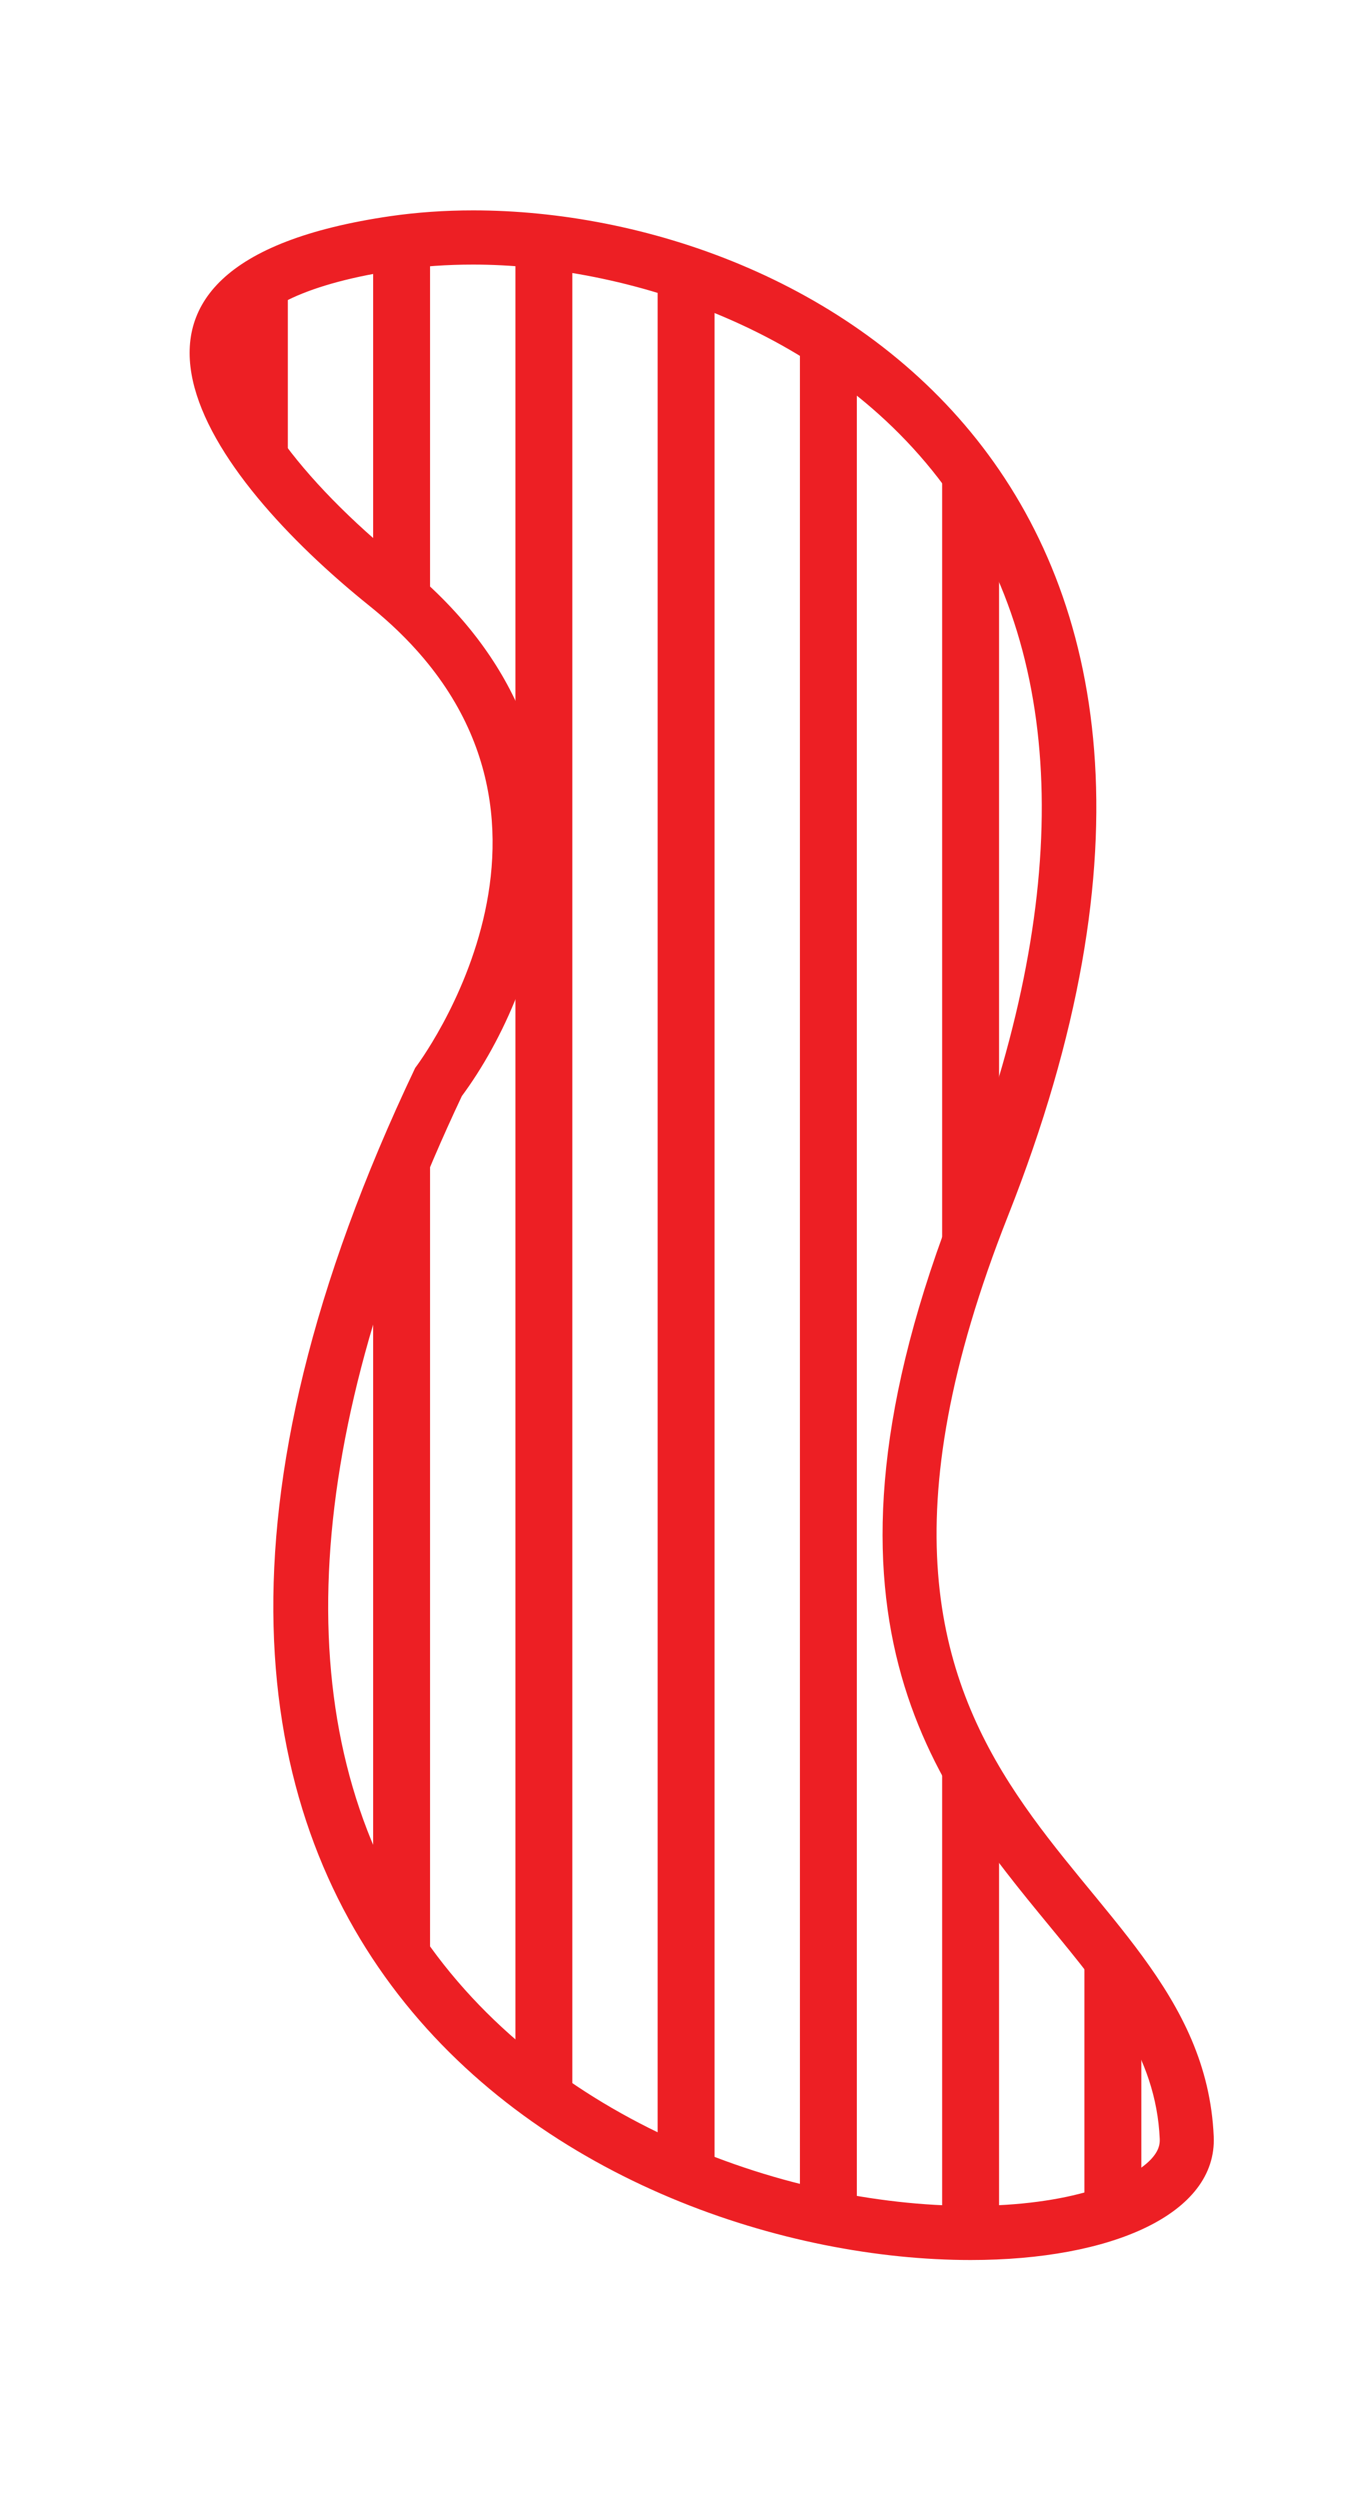 <?xml version="1.0" encoding="utf-8"?>
<!-- Generator: Adobe Illustrator 15.0.2, SVG Export Plug-In . SVG Version: 6.00 Build 0)  -->
<!DOCTYPE svg PUBLIC "-//W3C//DTD SVG 1.1//EN" "http://www.w3.org/Graphics/SVG/1.1/DTD/svg11.dtd">
<svg version="1.1" id="Layer_1" xmlns="http://www.w3.org/2000/svg" xmlns:xlink="http://www.w3.org/1999/xlink" x="0px" y="0px"
	 width="25px" height="46.131px" viewBox="0 0 25 46.131" enable-background="new 0 0 25 46.131" xml:space="preserve">
<g>
	<g>
		<g>
			<defs>
				<path id="SVGID_1_" d="M17.922,41.204c-3.611,0-8.332-1.702-10.733-5.504c-2.45-3.879-2.136-9.32,0.909-15.737
					c0.384-0.537,3.677-5.443-0.962-9.171C4.933,9.022,3.75,7.246,4.047,6.156C4.33,5.121,5.966,4.675,7.29,4.482
					c0.459-0.066,0.945-0.1,1.446-0.1c2.994,0,7.014,1.206,9.314,4.592c2.214,3.254,2.247,7.845,0.099,13.275
					c-2.941,7.436-0.525,10.373,1.605,12.963c1.118,1.357,2.083,2.53,2.156,4.232c0.013,0.277-0.087,0.521-0.305,0.75
					C21,40.827,19.624,41.204,17.922,41.204z"/>
			</defs>
			<clipPath id="SVGID_2_">
				<use xlink:href="#SVGID_1_"  overflow="visible"/>
			</clipPath>
			<g clip-path="url(#SVGID_2_)">
				<rect x="20.022" y="39.99" fill="none" width="2.627" height="46.882"/>
				<g>
					<polygon fill="none" points="20.022,86.872 22.649,86.872 22.649,39.99 20.022,39.99 					"/>
					
						<line fill="none" stroke="#ED1F24" stroke-width="1.051" stroke-miterlimit="10" x1="20.548" y1="39.99" x2="20.548" y2="86.872"/>
					<line fill="none" x1="22.649" y1="39.99" x2="22.649" y2="86.872"/>
				</g>
			</g>
			<g clip-path="url(#SVGID_2_)">
				<rect x="20.022" y="-6.892" fill="none" width="2.627" height="46.882"/>
				<g>
					<polygon fill="none" points="20.022,39.99 22.649,39.99 22.649,-6.892 20.022,-6.892 					"/>
					
						<line fill="none" stroke="#ED1F24" stroke-width="1.051" stroke-miterlimit="10" x1="20.548" y1="-6.892" x2="20.548" y2="39.99"/>
					<line fill="none" x1="22.649" y1="-6.892" x2="22.649" y2="39.99"/>
				</g>
			</g>
			<g clip-path="url(#SVGID_2_)">
				<rect x="17.396" y="39.99" fill="none" width="2.627" height="46.882"/>
				<g>
					<polygon fill="none" points="17.396,86.872 20.022,86.872 20.022,39.99 17.396,39.99 					"/>
					
						<line fill="none" stroke="#ED1F24" stroke-width="1.051" stroke-miterlimit="10" x1="17.921" y1="39.99" x2="17.921" y2="86.872"/>
					<line fill="none" x1="20.022" y1="39.99" x2="20.022" y2="86.872"/>
				</g>
			</g>
			<g clip-path="url(#SVGID_2_)">
				<rect x="17.396" y="-6.892" fill="none" width="2.627" height="46.882"/>
				<g>
					<polygon fill="none" points="17.396,39.99 20.022,39.99 20.022,-6.892 17.396,-6.892 					"/>
					
						<line fill="none" stroke="#ED1F24" stroke-width="1.051" stroke-miterlimit="10" x1="17.921" y1="-6.892" x2="17.921" y2="39.99"/>
					<line fill="none" x1="20.022" y1="-6.892" x2="20.022" y2="39.99"/>
				</g>
			</g>
			<g clip-path="url(#SVGID_2_)">
				<rect x="14.77" y="39.99" fill="none" width="2.627" height="46.882"/>
				<g>
					<polygon fill="none" points="14.77,86.872 17.396,86.872 17.396,39.99 14.77,39.99 					"/>
					
						<line fill="none" stroke="#ED1F24" stroke-width="1.051" stroke-miterlimit="10" x1="15.295" y1="39.99" x2="15.295" y2="86.872"/>
					<line fill="none" x1="17.396" y1="39.99" x2="17.396" y2="86.872"/>
				</g>
			</g>
			<g clip-path="url(#SVGID_2_)">
				<rect x="14.77" y="-6.892" fill="none" width="2.627" height="46.882"/>
				<g>
					<polygon fill="none" points="14.77,39.99 17.396,39.99 17.396,-6.892 14.77,-6.892 					"/>
					
						<line fill="none" stroke="#ED1F24" stroke-width="1.051" stroke-miterlimit="10" x1="15.295" y1="-6.892" x2="15.295" y2="39.99"/>
					<line fill="none" x1="17.396" y1="-6.892" x2="17.396" y2="39.99"/>
				</g>
			</g>
			<g clip-path="url(#SVGID_2_)">
				<rect x="12.143" y="39.99" fill="none" width="2.627" height="46.882"/>
				<g>
					<polygon fill="none" points="12.143,86.872 14.77,86.872 14.77,39.99 12.143,39.99 					"/>
					
						<line fill="none" stroke="#ED1F24" stroke-width="1.051" stroke-miterlimit="10" x1="12.668" y1="39.99" x2="12.668" y2="86.872"/>
					<line fill="none" x1="14.77" y1="39.99" x2="14.77" y2="86.872"/>
				</g>
			</g>
			<g clip-path="url(#SVGID_2_)">
				<rect x="12.143" y="-6.892" fill="none" width="2.627" height="46.882"/>
				<g>
					<polygon fill="none" points="12.143,39.99 14.77,39.99 14.77,-6.892 12.143,-6.892 					"/>
					
						<line fill="none" stroke="#ED1F24" stroke-width="1.051" stroke-miterlimit="10" x1="12.668" y1="-6.892" x2="12.668" y2="39.99"/>
					<line fill="none" x1="14.77" y1="-6.892" x2="14.77" y2="39.99"/>
				</g>
			</g>
			<g clip-path="url(#SVGID_2_)">
				<rect x="9.516" y="39.99" fill="none" width="2.626" height="46.882"/>
				<g>
					<polygon fill="none" points="9.516,86.872 12.143,86.872 12.143,39.99 9.516,39.99 					"/>
					
						<line fill="none" stroke="#ED1F24" stroke-width="1.051" stroke-miterlimit="10" x1="10.042" y1="39.99" x2="10.042" y2="86.872"/>
					<line fill="none" x1="12.143" y1="39.99" x2="12.143" y2="86.872"/>
				</g>
			</g>
			<g clip-path="url(#SVGID_2_)">
				<rect x="9.516" y="-6.892" fill="none" width="2.626" height="46.882"/>
				<g>
					<polygon fill="none" points="9.516,39.99 12.143,39.99 12.143,-6.892 9.516,-6.892 					"/>
					
						<line fill="none" stroke="#ED1F24" stroke-width="1.051" stroke-miterlimit="10" x1="10.042" y1="-6.892" x2="10.042" y2="39.99"/>
					<line fill="none" x1="12.143" y1="-6.892" x2="12.143" y2="39.99"/>
				</g>
			</g>
			<g clip-path="url(#SVGID_2_)">
				<rect x="6.89" y="39.99" fill="none" width="2.626" height="46.882"/>
				<g>
					<polygon fill="none" points="6.89,86.872 9.516,86.872 9.516,39.99 6.89,39.99 					"/>
					
						<line fill="none" stroke="#ED1F24" stroke-width="1.051" stroke-miterlimit="10" x1="7.415" y1="39.99" x2="7.415" y2="86.872"/>
					<line fill="none" x1="9.516" y1="39.99" x2="9.516" y2="86.872"/>
				</g>
			</g>
			<g clip-path="url(#SVGID_2_)">
				<rect x="6.89" y="-6.892" fill="none" width="2.626" height="46.882"/>
				<g>
					<polygon fill="none" points="6.89,39.99 9.516,39.99 9.516,-6.892 6.89,-6.892 					"/>
					
						<line fill="none" stroke="#ED1F24" stroke-width="1.051" stroke-miterlimit="10" x1="7.415" y1="-6.892" x2="7.415" y2="39.99"/>
					<line fill="none" x1="9.516" y1="-6.892" x2="9.516" y2="39.99"/>
				</g>
			</g>
			<g clip-path="url(#SVGID_2_)">
				<rect x="4.263" y="39.99" fill="none" width="2.626" height="46.882"/>
				<g>
					<polygon fill="none" points="4.263,86.872 6.89,86.872 6.89,39.99 4.263,39.99 					"/>
					
						<line fill="none" stroke="#ED1F24" stroke-width="1.051" stroke-miterlimit="10" x1="4.789" y1="39.99" x2="4.789" y2="86.872"/>
					<line fill="none" x1="6.89" y1="39.99" x2="6.89" y2="86.872"/>
				</g>
			</g>
			<g clip-path="url(#SVGID_2_)">
				<rect x="4.263" y="-6.892" fill="none" width="2.626" height="46.882"/>
				<g>
					<polygon fill="none" points="4.263,39.99 6.89,39.99 6.89,-6.892 4.263,-6.892 					"/>
					
						<line fill="none" stroke="#ED1F24" stroke-width="1.051" stroke-miterlimit="10" x1="4.789" y1="-6.892" x2="4.789" y2="39.99"/>
					<line fill="none" x1="6.89" y1="-6.892" x2="6.89" y2="39.99"/>
				</g>
			</g>
			<g clip-path="url(#SVGID_2_)">
				<rect x="1.637" y="39.99" fill="none" width="2.626" height="46.882"/>
				<g>
					<polygon fill="none" points="1.637,86.872 4.263,86.872 4.263,39.99 1.637,39.99 					"/>
					
						<line fill="none" stroke="#ED1F24" stroke-width="1.051" stroke-miterlimit="10" x1="2.162" y1="39.99" x2="2.162" y2="86.872"/>
					<line fill="none" x1="4.263" y1="39.99" x2="4.263" y2="86.872"/>
				</g>
			</g>
			<g clip-path="url(#SVGID_2_)">
				<rect x="1.637" y="-6.892" fill="none" width="2.626" height="46.882"/>
				<g>
					<polygon fill="none" points="1.637,39.99 4.263,39.99 4.263,-6.892 1.637,-6.892 					"/>
					
						<line fill="none" stroke="#ED1F24" stroke-width="1.051" stroke-miterlimit="10" x1="2.162" y1="-6.892" x2="2.162" y2="39.99"/>
					<line fill="none" x1="4.263" y1="-6.892" x2="4.263" y2="39.99"/>
				</g>
			</g>
		</g>
	</g>
	<g>
		<g>
			<path fill="#ED1F24" d="M8.736,4.882L8.736,4.882c2.734,0,6.708,1.145,8.901,4.373c2.115,3.111,2.131,7.541,0.047,12.81
				c-3.051,7.711-0.425,10.901,1.686,13.465c1.061,1.289,1.977,2.4,2.043,3.938c0.004,0.098-0.014,0.219-0.167,0.381
				c-0.378,0.395-1.476,0.854-3.322,0.854c-3.476,0-8.011-1.63-10.31-5.271c-2.348-3.719-2.031-8.976,0.914-15.208
				c1.476-1.995,3.074-6.489-1.078-9.825c-1.952-1.567-3.153-3.258-2.92-4.112c0.163-0.595,1.195-1.073,2.833-1.31
				C7.797,4.914,8.26,4.882,8.736,4.882 M8.736,3.882c-0.528,0-1.037,0.036-1.518,0.105c-6.24,0.905-3.382,4.795-0.396,7.193
				c4.565,3.669,0.844,8.525,0.844,8.525c-7.742,16.267,3.491,21.997,10.256,21.997c2.605,0,4.551-0.852,4.488-2.279
				c-0.229-5.266-8.191-5.885-3.797-16.991C23.945,8.955,15.016,3.882,8.736,3.882L8.736,3.882z"/>
		</g>
	</g>
</g>
</svg>
